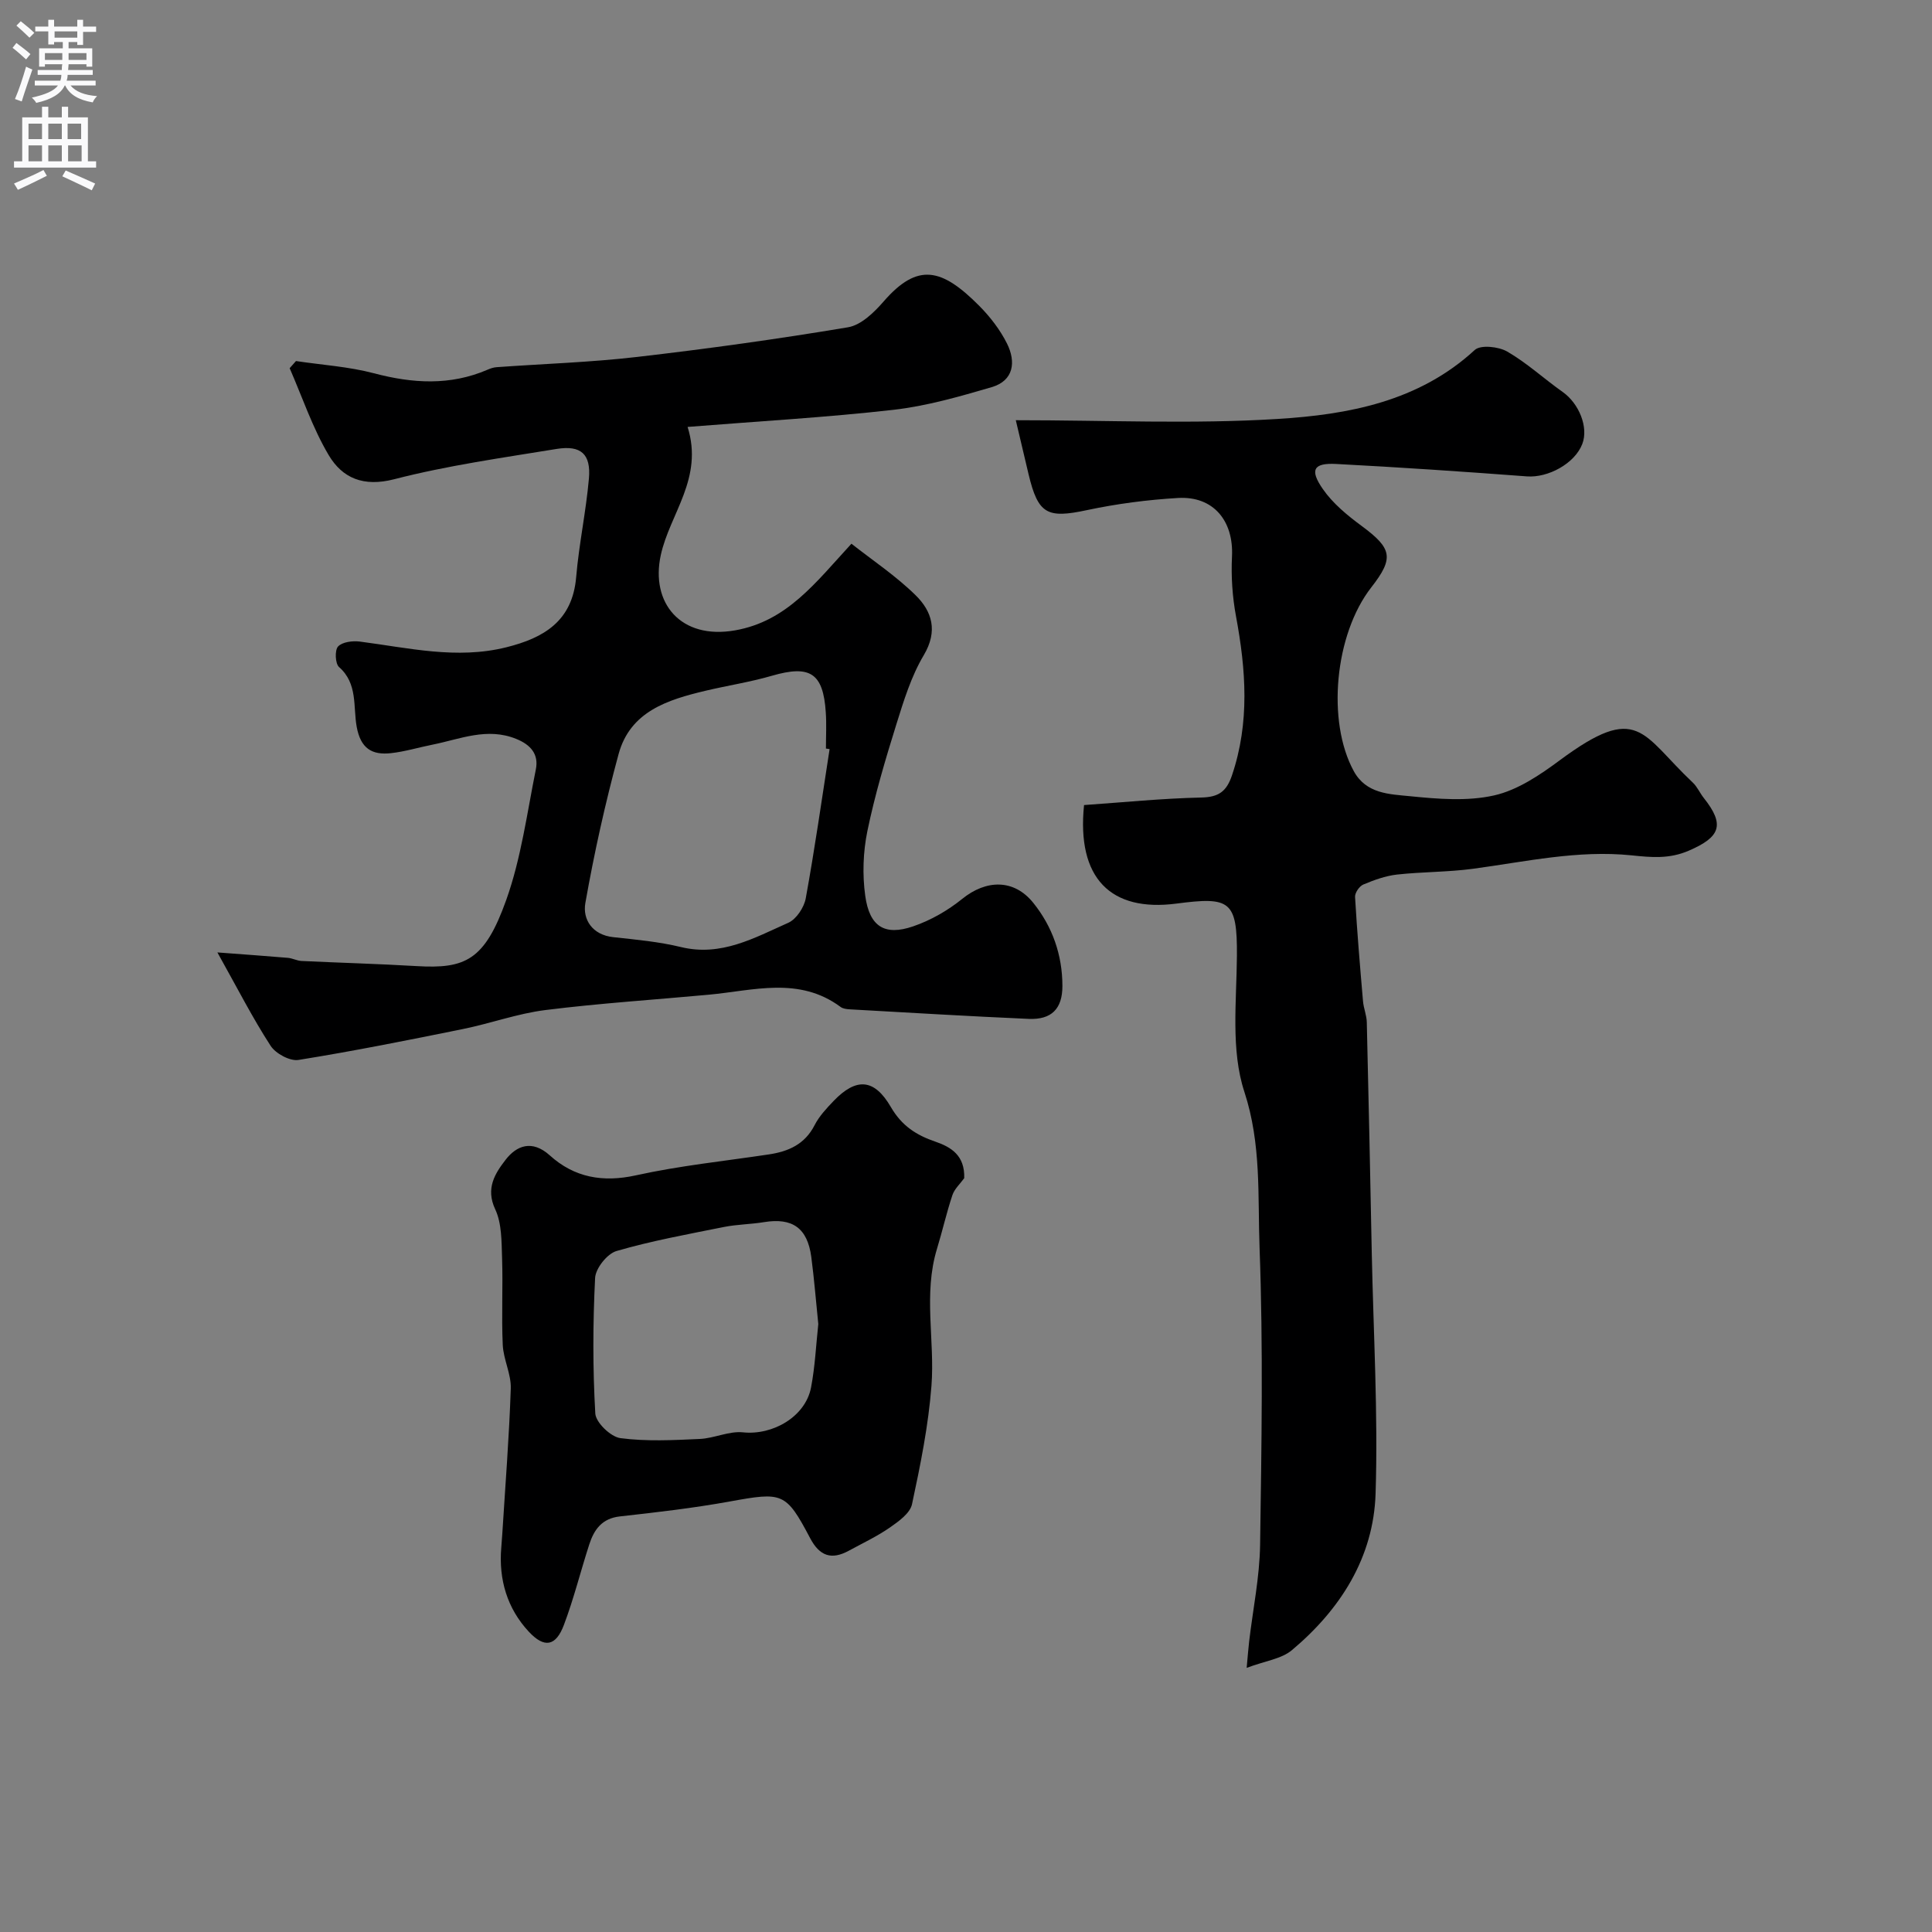 <svg enable-background="new 0 0 400 400" viewBox="0 0 400 400" xmlns="http://www.w3.org/2000/svg"><rect x="0" y="0" width="400" height="400" fill="#808080" stroke="none"/><g fill="#000001"><path d="m45.01 197.19c5.77.44 10.18.74 14.58 1.12.96.08 1.9.61 2.86.65 7.93.38 15.87.59 23.79 1.06 10.1.6 14.1-1.18 18.56-13.66 3.09-8.65 4.31-17.99 6.14-27.06.63-3.11-1.02-5.1-4.09-6.33-6.03-2.43-11.59.06-17.29 1.2-2.87.57-5.7 1.44-8.59 1.76-3.94.45-6.3-.95-7.12-5.45-.76-4.15.26-8.94-3.65-12.37-.8-.7-.92-3.49-.21-4.26.88-.94 3.01-1.21 4.5-1.02 10.07 1.3 20.06 3.74 30.31 1.19 7.81-1.94 13.72-5.43 14.49-14.54.58-6.83 2.04-13.58 2.64-20.41.44-5.06-1.64-6.94-6.7-6.12-11.26 1.84-22.61 3.43-33.62 6.27-6.37 1.64-10.72-.23-13.55-4.98-3.34-5.62-5.45-11.97-8.09-18.01.44-.49.87-.98 1.31-1.48 5.39.81 10.9 1.15 16.13 2.53 8.02 2.12 15.78 2.6 23.54-.74.59-.26 1.24-.48 1.88-.52 9.69-.7 19.43-1 29.08-2.12 14.6-1.69 29.17-3.71 43.66-6.14 2.71-.45 5.42-3.09 7.39-5.36 7.05-8.1 12.03-6.87 19.75.89 2.28 2.29 4.36 4.99 5.79 7.86 1.86 3.75 1.42 7.66-3.2 9.01-6.67 1.95-13.46 3.91-20.33 4.69-13.82 1.57-27.73 2.35-42.61 3.54 3.34 10.66-3.68 17.95-5.55 26.53-2.17 9.93 4.12 17.57 15.38 15.59 10.72-1.89 16.6-9.8 24.09-17.94 4.36 3.43 9.21 6.66 13.29 10.67 3.41 3.35 4.66 7.41 1.68 12.42-2.6 4.37-4.15 9.43-5.68 14.34-2.27 7.28-4.45 14.62-5.99 22.07-.89 4.34-1.05 9.03-.44 13.41.89 6.39 4.03 8.32 9.89 6.32 3.64-1.24 7.2-3.28 10.19-5.7 4.95-4 10.68-4.15 14.68.79 4 4.95 6.05 10.82 6.06 17.23.01 4.76-2.27 7.03-6.97 6.83-12.37-.54-24.73-1.29-37.09-1.98-.63-.04-1.38-.13-1.86-.49-8.59-6.37-18.02-3.4-27.27-2.54-11.29 1.05-22.61 1.77-33.85 3.18-5.76.72-11.35 2.77-17.07 3.93-11.32 2.3-22.66 4.57-34.06 6.4-1.77.28-4.73-1.32-5.77-2.94-3.69-5.69-6.79-11.77-11.01-19.32zm126.75-42.1c-.25-.04-.51-.07-.76-.11 0-2.49.14-5-.03-7.48-.53-8.18-3.26-9.88-11.16-7.59-4.51 1.31-9.19 2.02-13.77 3.11-7.82 1.86-15.57 4.28-17.97 13.11-2.76 10.16-5.05 20.47-6.88 30.84-.59 3.35 1.4 6.59 5.79 7.06 4.69.51 9.44.94 14.01 2.05 8.33 2.02 15.2-1.91 22.22-5.03 1.66-.74 3.26-3.16 3.61-5.05 1.87-10.26 3.34-20.6 4.94-30.91z"/><path d="m210.31 87c18.93 0 36.63.83 54.2-.26 14.62-.9 29.21-3.59 40.82-14.28 1.2-1.11 4.94-.71 6.73.33 4.07 2.35 7.59 5.62 11.46 8.35 3.41 2.4 5.4 7.32 4.08 10.77-1.55 4.06-7.09 7.05-11.47 6.72-13.14-.99-26.29-1.88-39.46-2.57-4.71-.25-5.58 1.18-2.79 5.19 2.07 2.99 5.09 5.47 8.06 7.66 6.28 4.65 6.72 6.61 1.97 12.7-7.6 9.74-9.26 27.78-3.61 38.07 2.57 4.68 7.36 4.74 11.56 5.16 5.8.58 11.92 1.1 17.49-.16 4.84-1.09 9.47-4.22 13.58-7.27 16.33-12.1 16.86-5.45 27.55 4.62.93.88 1.46 2.16 2.27 3.18 4.44 5.58 3.42 8.1-3.12 10.92-4.06 1.75-7.75 1.38-11.84.96-11.08-1.14-21.91 1.31-32.81 2.78-5.21.7-10.53.62-15.77 1.2-2.37.27-4.73 1.13-6.95 2.06-.82.34-1.76 1.72-1.71 2.57.42 7.22 1.03 14.43 1.65 21.63.13 1.45.75 2.88.78 4.32.39 15.93.71 31.87 1.03 47.8.34 16.6 1.32 33.22.79 49.79-.42 13.22-7.28 23.98-17.33 32.41-2.15 1.81-5.49 2.21-9.36 3.66.23-2.5.34-3.97.51-5.44.78-6.68 2.17-13.34 2.27-20.02.3-20.49.65-41.01-.11-61.48-.4-10.72.41-21.46-3.15-32.33-2.83-8.63-1.61-18.7-1.54-28.12.09-11.5-1.45-12.29-12.53-10.84-13.6 1.77-20.67-5.24-19.12-20.4 7.98-.55 16.12-1.38 24.27-1.56 3.61-.08 5.23-1.25 6.36-4.6 3.7-10.94 2.89-21.86.83-32.93-.75-4.04-1.03-8.25-.83-12.35.37-7.39-3.83-12.56-11.16-12.14-6.33.37-12.69 1.2-18.89 2.52-8.2 1.75-10.09.86-12.07-7.45-.82-3.46-1.64-6.92-2.64-11.17z"/><path d="m199.63 243.93c-.84 1.17-2.02 2.22-2.45 3.52-1.22 3.65-2.06 7.42-3.19 11.11-2.86 9.37-.42 18.93-1.14 28.33-.63 8.25-2.29 16.44-4.03 24.55-.4 1.86-2.76 3.55-4.57 4.81-2.67 1.85-5.65 3.25-8.51 4.81-3.57 1.94-6.03 1.15-8.01-2.6-5.03-9.54-5.72-9.57-16.6-7.6-7.54 1.37-15.18 2.25-22.81 3.1-3.71.42-5.33 2.74-6.32 5.8-1.8 5.55-3.2 11.25-5.26 16.69-1.66 4.38-4.02 4.87-7.29 1.34-4.43-4.78-6.22-10.75-5.67-17.33.08-.99.16-1.98.22-2.97.62-10 1.42-20 1.75-30.02.1-2.98-1.52-5.99-1.66-9.02-.28-5.98.06-11.99-.14-17.98-.12-3.41-.04-7.17-1.43-10.12-2.04-4.35.03-7.47 2.15-10.22 2.27-2.95 5.48-4.24 9.17-.91 5.06 4.57 10.94 5.64 17.83 4.12 9.05-2 18.33-2.95 27.51-4.33 4.07-.61 7.44-2.09 9.47-6.05.95-1.86 2.47-3.48 3.93-5.01 4.67-4.85 8.4-4.71 11.87 1.26 2.26 3.89 5.26 5.81 9.24 7.17 3.19 1.1 6.1 2.82 5.94 7.55zm-30.21 30.2c-.49-4.74-.85-9.33-1.45-13.89-.8-6.01-3.92-8.17-9.79-7.21-2.74.45-5.56.46-8.28 1-7.46 1.5-14.97 2.86-22.26 4.98-1.92.56-4.33 3.58-4.43 5.58-.47 9.34-.5 18.73.04 28.06.11 1.87 3.19 4.83 5.19 5.1 5.4.71 10.97.42 16.45.17 3-.14 6.04-1.67 8.94-1.37 6.18.65 12.94-3.25 14.09-9.3.83-4.34 1.03-8.79 1.5-13.12z"/></g><path d="m2.6 9.9.8-1c.9.7 1.9 1.4 2.9 2.3l-.9 1.1c-1.1-1-2-1.8-2.8-2.4zm.5 10.6c.9-2.1 1.6-4.3 2.3-6.7.4.2.8.4 1.3.6-.7 2.1-1.5 4.3-2.2 6.6zm.3-15.2.9-.9c1 .8 2 1.6 2.8 2.4l-1 1c-.9-.9-1.8-1.7-2.7-2.5zm12.6-1.2h1.2v1.4h2.7v1.1h-2.7v2.7h-1.2v-.6h-1.8v1.3h4.9v3.8h-1.2v-.5h-3.7c0 .4-.1.9-.1 1.2h5.1v1h-5.2c0 .5-.1.9-.2 1.2h6v1h-5.2c1.1 1.3 2.9 2 5.5 2.2-.4.4-.7.8-.9 1.3-2.9-.5-4.8-1.6-5.7-3.5h-.1c-.8 1.7-2.7 2.9-5.9 3.6-.2-.4-.6-.8-.9-1.1 2.8-.6 4.6-1.4 5.4-2.5h-4.8v-1h5.3c.1-.3.2-.7.2-1.2h-4.9v-1h5c0-.4 0-.8.1-1.2h-3.6v.5h-1.2v-3.8h4.9v-1.3h-1.8v.5h-1.2v-2.7h-2.7v-1h2.7v-1.4h1.2v1.4h4.8zm-6.7 8.3h3.6c0-.4 0-.9 0-1.4h-3.6zm1.9-4.6h4.8v-1.3h-4.7v1.3zm6.7 3.2h-3.7v1.4h3.7v-2.4z" fill="#fafafb"/><path d="m8.7 22.1h1.3v2.2h2.8v-2.2h1.3v2.2h4.1v9.1h1.7v1.3h-17v-1.3h1.7v-9.1h4.1zm.3 13.1.7 1.2c-1.8.9-3.8 1.9-6 2.9-.2-.4-.5-.8-.8-1.3 2.3-1 4.4-1.9 6.1-2.8zm-3.1-6.4h2.8v-3.2h-2.8zm0 4.6h2.8v-3.3h-2.8zm4.1-4.6h2.8v-3.2h-2.8zm0 4.6h2.8v-3.3h-2.8zm3.6 1.9c2.1.9 4.1 1.8 6.1 2.7l-.7 1.4c-2.2-1.1-4.2-2-6.1-2.9zm3.2-9.7h-2.8v3.2h2.8zm-2.7 7.8h2.8v-3.3h-2.8z" fill="#fafafb"/></svg>